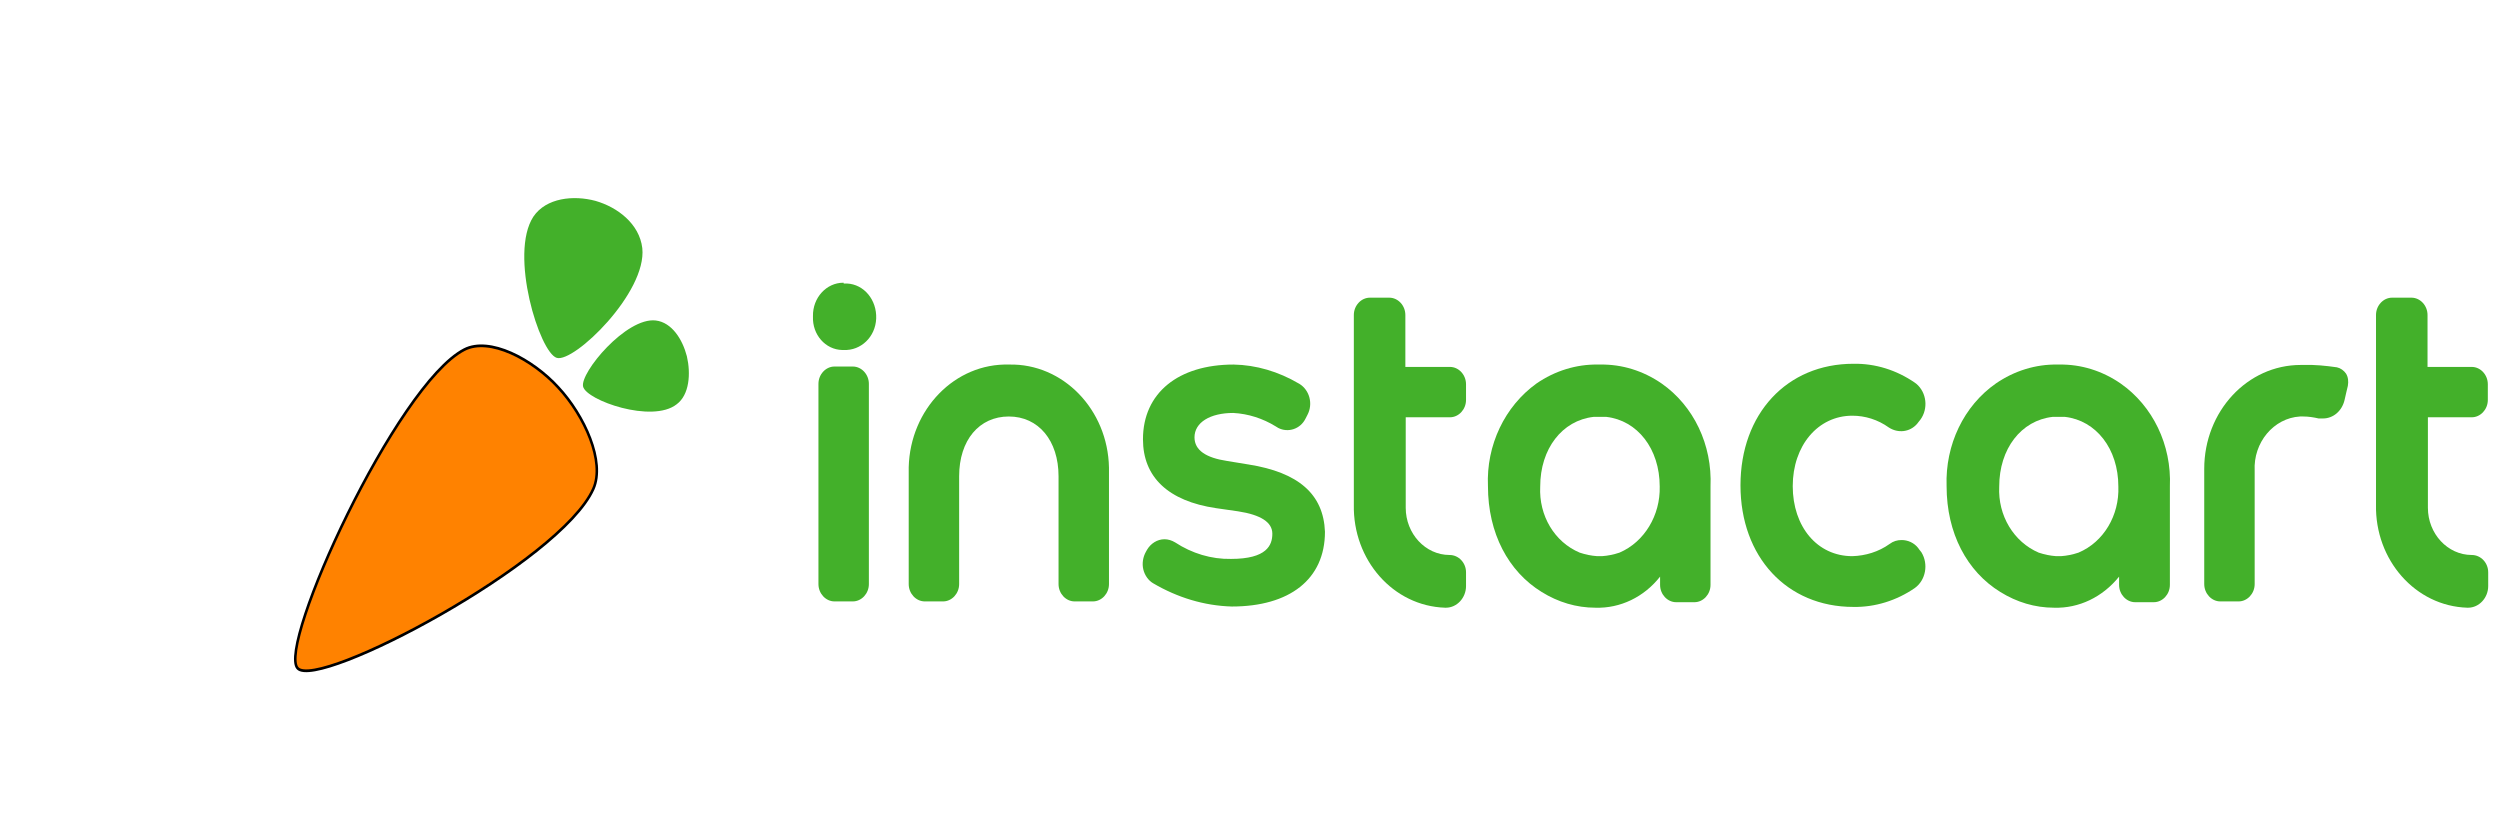 <?xml version="1.0" encoding="UTF-8" standalone="no"?>
<svg
   xmlns:dc="http://purl.org/dc/elements/1.1/"
   xmlns:cc="http://creativecommons.org/ns#"
   xmlns:rdf="http://www.w3.org/1999/02/22-rdf-syntax-ns#"
   xmlns:svg="http://www.w3.org/2000/svg"
   xmlns="http://www.w3.org/2000/svg"
   xmlns:xlink="http://www.w3.org/1999/xlink"
   xmlns:sodipodi="http://sodipodi.sourceforge.net/DTD/sodipodi-0.dtd"
   xmlns:inkscape="http://www.inkscape.org/namespaces/inkscape"
   id="Layer_1"
   data-name="Layer 1"
   viewBox="0 0 255.12 85.04"
   version="1.1"
   sodipodi:docname="Instacart.svg"
   inkscape:version="0.92.4 (5da689c313, 2019-01-14)">
  <sodipodi:namedview
     pagecolor="#ffffff"
     bordercolor="#666666"
     borderopacity="1"
     objecttolerance="10"
     gridtolerance="10"
     guidetolerance="10"
     inkscape:pageopacity="0"
     inkscape:pageshadow="2"
     inkscape:window-width="1366"
     inkscape:window-height="705"
     id="namedview33"
     showgrid="false"
     inkscape:zoom="1.28"
     inkscape:cx="60.674694"
     inkscape:cy="77.905991"
     inkscape:window-x="-8"
     inkscape:window-y="-8"
     inkscape:window-maximized="1"
     inkscape:current-layer="Layer_1-7" />
  <defs
     id="defs12">
    <style
       id="style10">.cls-1{fill:#2b5097;fill-rule:evenodd;}</style>
    <clipPath
       clip-path="url(#SVGID_23_)"
       id="SVGID_24_-2">
      <use
         height="100%"
         width="100%"
         y="0"
         x="0"
         style="overflow:visible"
         id="use91-7"
         overflow="visible"
         xlink:href="#SVGID_15_" />
    </clipPath>
    <clipPath
       clip-path="url(#SVGID_23_)"
       id="clipPath3453">
      <use
         height="100%"
         width="100%"
         y="0"
         x="0"
         style="overflow:visible"
         id="use3455"
         overflow="visible"
         xlink:href="#SVGID_15_" />
    </clipPath>
    <clipPath
       clip-path="url(#SVGID_23_)"
       id="clipPath3457">
      <use
         height="100%"
         width="100%"
         y="0"
         x="0"
         style="overflow:visible"
         id="use3459"
         overflow="visible"
         xlink:href="#SVGID_15_" />
    </clipPath>
    <clipPath
       clip-path="url(#SVGID_23_)"
       id="clipPath3461">
      <use
         height="100%"
         width="100%"
         y="0"
         x="0"
         style="overflow:visible"
         id="use3463"
         overflow="visible"
         xlink:href="#SVGID_15_" />
    </clipPath>
    <clipPath
       clip-path="url(#SVGID_23_)"
       id="clipPath3465">
      <use
         height="100%"
         width="100%"
         y="0"
         x="0"
         style="overflow:visible"
         id="use3467"
         overflow="visible"
         xlink:href="#SVGID_15_" />
    </clipPath>
    <clipPath
       clip-path="url(#SVGID_23_)"
       id="clipPath3469">
      <use
         height="100%"
         width="100%"
         y="0"
         x="0"
         style="overflow:visible"
         id="use3471"
         overflow="visible"
         xlink:href="#SVGID_15_" />
    </clipPath>
    <clipPath
       clip-path="url(#SVGID_23_)"
       id="clipPath3473">
      <use
         height="100%"
         width="100%"
         y="0"
         x="0"
         style="overflow:visible"
         id="use3475"
         overflow="visible"
         xlink:href="#SVGID_15_" />
    </clipPath>
    <clipPath
       clip-path="url(#SVGID_23_)"
       id="clipPath3477">
      <use
         height="100%"
         width="100%"
         y="0"
         x="0"
         style="overflow:visible"
         id="use3479"
         overflow="visible"
         xlink:href="#SVGID_15_" />
    </clipPath>
    <clipPath
       id="SVGID_6_-3">
      <use
         height="100%"
         width="100%"
         y="0"
         x="0"
         style="overflow:visible"
         id="use33-6"
         overflow="visible"
         xlink:href="#SVGID_5_" />
    </clipPath>
    <clipPath
       clip-path="url(#SVGID_23_)"
       id="clipPath3483">
      <use
         height="100%"
         width="100%"
         y="0"
         x="0"
         style="overflow:visible"
         id="use3485"
         overflow="visible"
         xlink:href="#SVGID_15_" />
    </clipPath>
    <clipPath
       clip-path="url(#SVGID_23_)"
       id="SVGID_24_-2-4">
      <use
         height="100%"
         width="100%"
         y="0"
         x="0"
         style="overflow:visible"
         id="use91-7-4"
         overflow="visible"
         xlink:href="#SVGID_15_" />
    </clipPath>
    <clipPath
       clip-path="url(#SVGID_23_)"
       id="clipPath3626">
      <use
         height="100%"
         width="100%"
         y="0"
         x="0"
         style="overflow:visible"
         id="use3628"
         overflow="visible"
         xlink:href="#SVGID_15_" />
    </clipPath>
    <clipPath
       clip-path="url(#SVGID_23_)"
       id="clipPath3630">
      <use
         height="100%"
         width="100%"
         y="0"
         x="0"
         style="overflow:visible"
         id="use3632"
         overflow="visible"
         xlink:href="#SVGID_15_" />
    </clipPath>
    <clipPath
       clip-path="url(#SVGID_23_)"
       id="clipPath3634">
      <use
         height="100%"
         width="100%"
         y="0"
         x="0"
         style="overflow:visible"
         id="use3636"
         overflow="visible"
         xlink:href="#SVGID_15_" />
    </clipPath>
    <clipPath
       clip-path="url(#SVGID_23_)"
       id="clipPath3638">
      <use
         height="100%"
         width="100%"
         y="0"
         x="0"
         style="overflow:visible"
         id="use3640"
         overflow="visible"
         xlink:href="#SVGID_15_" />
    </clipPath>
    <clipPath
       clip-path="url(#SVGID_23_)"
       id="clipPath3642">
      <use
         height="100%"
         width="100%"
         y="0"
         x="0"
         style="overflow:visible"
         id="use3644"
         overflow="visible"
         xlink:href="#SVGID_15_" />
    </clipPath>
    <clipPath
       clip-path="url(#SVGID_23_)"
       id="clipPath3646">
      <use
         height="100%"
         width="100%"
         y="0"
         x="0"
         style="overflow:visible"
         id="use3648"
         overflow="visible"
         xlink:href="#SVGID_15_" />
    </clipPath>
    <clipPath
       clip-path="url(#SVGID_23_)"
       id="clipPath3650">
      <use
         height="100%"
         width="100%"
         y="0"
         x="0"
         style="overflow:visible"
         id="use3652"
         overflow="visible"
         xlink:href="#SVGID_15_" />
    </clipPath>
    <clipPath
       clip-path="url(#SVGID_23_)"
       id="SVGID_24_-2-8">
      <use
         height="100%"
         width="100%"
         y="0"
         x="0"
         style="overflow:visible"
         id="use91-7-7"
         overflow="visible"
         xlink:href="#SVGID_15_" />
    </clipPath>
    <clipPath
       clip-path="url(#SVGID_23_)"
       id="clipPath3790">
      <use
         height="100%"
         width="100%"
         y="0"
         x="0"
         style="overflow:visible"
         id="use3792"
         overflow="visible"
         xlink:href="#SVGID_15_" />
    </clipPath>
    <clipPath
       clip-path="url(#SVGID_23_)"
       id="clipPath3794">
      <use
         height="100%"
         width="100%"
         y="0"
         x="0"
         style="overflow:visible"
         id="use3796"
         overflow="visible"
         xlink:href="#SVGID_15_" />
    </clipPath>
    <clipPath
       clip-path="url(#SVGID_23_)"
       id="clipPath3798">
      <use
         height="100%"
         width="100%"
         y="0"
         x="0"
         style="overflow:visible"
         id="use3800"
         overflow="visible"
         xlink:href="#SVGID_15_" />
    </clipPath>
    <clipPath
       clip-path="url(#SVGID_23_)"
       id="clipPath3802">
      <use
         height="100%"
         width="100%"
         y="0"
         x="0"
         style="overflow:visible"
         id="use3804"
         overflow="visible"
         xlink:href="#SVGID_15_" />
    </clipPath>
    <clipPath
       clip-path="url(#SVGID_23_)"
       id="clipPath3806">
      <use
         height="100%"
         width="100%"
         y="0"
         x="0"
         style="overflow:visible"
         id="use3808"
         overflow="visible"
         xlink:href="#SVGID_15_" />
    </clipPath>
    <clipPath
       clip-path="url(#SVGID_23_)"
       id="clipPath3810">
      <use
         height="100%"
         width="100%"
         y="0"
         x="0"
         style="overflow:visible"
         id="use3812"
         overflow="visible"
         xlink:href="#SVGID_15_" />
    </clipPath>
    <clipPath
       clip-path="url(#SVGID_23_)"
       id="clipPath3814">
      <use
         height="100%"
         width="100%"
         y="0"
         x="0"
         style="overflow:visible"
         id="use3816"
         overflow="visible"
         xlink:href="#SVGID_15_" />
    </clipPath>
    <clipPath
       clip-path="url(#SVGID_23_)"
       id="clipPath3818">
      <use
         height="100%"
         width="100%"
         y="0"
         x="0"
         style="overflow:visible"
         id="use3820"
         overflow="visible"
         xlink:href="#SVGID_15_" />
    </clipPath>
    <clipPath
       id="SVGID_6_-3-4">
      <use
         height="100%"
         width="100%"
         y="0"
         x="0"
         style="overflow:visible"
         id="use33-6-5"
         overflow="visible"
         xlink:href="#SVGID_5_" />
    </clipPath>
    <clipPath
       clip-path="url(#SVGID_23_)"
       id="SVGID_24_-2-8-1">
      <use
         height="100%"
         width="100%"
         y="0"
         x="0"
         style="overflow:visible"
         id="use91-7-7-4"
         overflow="visible"
         xlink:href="#SVGID_15_" />
    </clipPath>
    <clipPath
       id="SVGID_6_-3-4-6">
      <use
         height="100%"
         width="100%"
         y="0"
         x="0"
         style="overflow:visible"
         id="use33-6-5-6"
         overflow="visible"
         xlink:href="#SVGID_5_" />
    </clipPath>
    <clipPath
       clip-path="url(#SVGID_23_)"
       id="SVGID_24_-2-8-3">
      <use
         height="100%"
         width="100%"
         y="0"
         x="0"
         style="overflow:visible"
         id="use91-7-7-0"
         overflow="visible"
         xlink:href="#SVGID_15_" />
    </clipPath>
    <clipPath
       clip-path="url(#SVGID_23_)"
       id="clipPath3951">
      <use
         height="100%"
         width="100%"
         y="0"
         x="0"
         style="overflow:visible"
         id="use3953"
         overflow="visible"
         xlink:href="#SVGID_15_" />
    </clipPath>
    <clipPath
       clip-path="url(#SVGID_23_)"
       id="clipPath3955">
      <use
         height="100%"
         width="100%"
         y="0"
         x="0"
         style="overflow:visible"
         id="use3957"
         overflow="visible"
         xlink:href="#SVGID_15_" />
    </clipPath>
    <clipPath
       clip-path="url(#SVGID_23_)"
       id="clipPath3959">
      <use
         height="100%"
         width="100%"
         y="0"
         x="0"
         style="overflow:visible"
         id="use3961"
         overflow="visible"
         xlink:href="#SVGID_15_" />
    </clipPath>
    <clipPath
       clip-path="url(#SVGID_23_)"
       id="clipPath3963">
      <use
         height="100%"
         width="100%"
         y="0"
         x="0"
         style="overflow:visible"
         id="use3965"
         overflow="visible"
         xlink:href="#SVGID_15_" />
    </clipPath>
    <clipPath
       clip-path="url(#SVGID_23_)"
       id="clipPath3967">
      <use
         height="100%"
         width="100%"
         y="0"
         x="0"
         style="overflow:visible"
         id="use3969"
         overflow="visible"
         xlink:href="#SVGID_15_" />
    </clipPath>
    <clipPath
       clip-path="url(#SVGID_23_)"
       id="clipPath3971">
      <use
         height="100%"
         width="100%"
         y="0"
         x="0"
         style="overflow:visible"
         id="use3973"
         overflow="visible"
         xlink:href="#SVGID_15_" />
    </clipPath>
    <clipPath
       clip-path="url(#SVGID_23_)"
       id="clipPath3975">
      <use
         height="100%"
         width="100%"
         y="0"
         x="0"
         style="overflow:visible"
         id="use3977"
         overflow="visible"
         xlink:href="#SVGID_15_" />
    </clipPath>
    <rect
       height="500"
       width="800"
       y="-176"
       x="-130.438"
       id="SVGID_1_" />
    <rect
       height="500"
       width="800"
       y="-176"
       x="-130.438"
       id="SVGID_3_" />
    <rect
       height="146.554"
       width="144.311"
       y="0.723"
       x="0.476"
       id="SVGID_5_" />
    <rect
       height="500"
       width="800"
       y="-176"
       x="-130.438"
       id="SVGID_7_" />
    <rect
       height="500"
       width="800"
       y="-176"
       x="-130.438"
       id="SVGID_8_" />
    <rect
       height="500"
       width="800"
       y="-176"
       x="-130.438"
       id="SVGID_9_" />
    <rect
       height="500"
       width="800"
       y="-176"
       x="-130.438"
       id="SVGID_10_" />
    <rect
       height="500"
       width="800"
       y="-176"
       x="-130.438"
       id="SVGID_11_" />
    <rect
       height="500"
       width="800"
       y="-176"
       x="-130.438"
       id="SVGID_12_" />
    <rect
       height="500"
       width="800"
       y="-176"
       x="-130.438"
       id="SVGID_13_" />
    <rect
       height="500"
       width="800"
       y="-176"
       x="-130.438"
       id="SVGID_14_" />
    <rect
       height="500"
       width="800"
       y="-176"
       x="-130.438"
       id="SVGID_15_" />
    <clipPath
       id="_clipPath_f0UbNDBXQ8aHAFPmOgnXs5adxYD8xIe2">
      <rect
         id="rect252"
         height="30"
         width="121" />
    </clipPath>
  </defs>
  <title
     id="title14">Artboard 3 copy 40</title>
  <style
     id="style401"
     type="text/css">
	.st0{stroke:#000000;stroke-width:0.702;stroke-miterlimit:10;}
	.st1{fill-rule:evenodd;clip-rule:evenodd;fill:url(#SVGID_1_);}
	.st2{fill-rule:evenodd;clip-rule:evenodd;fill:url(#SVGID_2_);}
	.st3{fill-rule:evenodd;clip-rule:evenodd;fill:url(#SVGID_3_);}
</style>
  <g
     id="g524"
     transform="matrix(0.328,0,0,0.331,-3.359,-13.967)">
    <g
       id="Layer_1-7">
      <g
         id="g431" />
      <g
         id="logos"
         transform="matrix(1.137,0,0,1.213,77.045,-213.191)">
	<g
   id="Logo">
		<path
   d="m 94,309 c 7.2,7.2 12.9,18.9 9.6,25.8 -8.9,18.6 -75.3,51.2 -80.9,45.6 -5.7,-5.6 27,-72.1 45.6,-81 6.9,-3.3 18.6,2.4 25.7,9.6 z"
   class="st0"
   id="Carrot"
   inkscape:connector-curvature="0"
   style="fill:#ff8200" />

		<path
   d="m 129.2,301.1 v 0 c -1.2,-4.3 -4.1,-8.6 -8.5,-9.1 -8.1,-0.9 -20.8,13.3 -19.9,16.8 0.9,3.5 18.9,9.4 25.6,4.5 3.5,-2.4 3.9,-7.8 2.8,-12.2 z m -25,-39.5 c 6,1.6 12,5.8 12.8,12 1.3,11.3 -18.7,29.2 -23.4,27.9 -4.7,-1.3 -13.1,-26.4 -6.4,-35.9 3.5,-4.8 11,-5.5 17,-4 z"
   class="st1"
   id="Leaves"
   inkscape:connector-curvature="0"
   style="fill:#43b02a" />

	</g>

	<g
   id="Logotype">
		<path
   id="path225"
   d="m 282.9,328.6 -5.9,-0.9 c -5.7,-0.8 -8.9,-2.7 -8.9,-6 0,-3.8 4.3,-6.2 10.6,-6.2 4.1,0.2 8.1,1.4 11.6,3.4 l 0.7,0.4 c 2.7,1.3 6.1,0.3 7.5,-2.4 L 299,316 c 1.6,-2.8 0.6,-6.3 -2.2,-7.9 -0.1,0 -0.1,-0.1 -0.2,-0.1 -5.5,-3 -11.6,-4.7 -17.8,-4.8 -15.1,0 -24.8,7.2 -24.8,19 0,9.6 6.9,15.7 20,17.5 l 6,0.8 c 6.3,0.9 9.4,2.8 9.4,5.7 0,2.9 -1.5,6.4 -11.3,6.4 -5.4,0.1 -10.7,-1.4 -15.3,-4.2 -0.9,-0.5 -1.9,-0.8 -2.9,-0.8 -2,0 -3.8,1.1 -4.8,2.7 l -0.3,0.5 c -0.8,1.3 -1.1,3 -0.7,4.5 0.4,1.5 1.4,2.8 2.7,3.5 6.6,3.6 13.9,5.7 21.5,5.9 15.8,0 25.5,-6.9 25.5,-19 -0.4,-9.6 -7.3,-15.1 -20.9,-17.1 z"
   class="st1"
   inkscape:connector-curvature="0"
   style="fill:#43b02a" />

		<path
   id="path227"
   d="m 466.1,349.8 c -1.1,-1.3 -2.8,-2 -4.5,-2 -1.2,0 -2.3,0.3 -3.3,1 -3,2 -6.6,3 -10.2,3.1 -9.6,0 -16.3,-7.5 -16.3,-17.8 0,-10.3 6.9,-17.9 16.3,-17.9 3.5,0 7,1 10,3 2.5,1.5 5.7,1.2 7.7,-0.9 l 0.5,-0.6 c 2.5,-2.6 2.4,-6.7 -0.2,-9.2 -0.3,-0.3 -0.6,-0.5 -0.9,-0.7 -5,-3.2 -10.8,-4.9 -16.8,-4.8 -18.2,0 -30.9,12.7 -30.9,30.9 0,18.2 12.7,30.9 30.9,30.9 5.9,0.1 11.8,-1.6 16.8,-4.8 3,-2 3.8,-6.1 1.8,-9.1 -0.2,-0.2 -0.4,-0.5 -0.6,-0.7 z"
   class="st1"
   inkscape:connector-curvature="0"
   style="fill:#43b02a" />

		<path
   id="path229"
   d="m 172,282.4 c -4.6,0 -8.4,3.8 -8.3,8.5 0,0 0,0 0,0.1 -0.2,4.6 3.4,8.4 8,8.5 0.1,0 0.2,0 0.4,0 4.7,0.2 8.7,-3.3 8.9,-8 0.2,-4.7 -3.3,-8.7 -8,-8.9 -0.3,0 -0.6,0 -0.9,0 v -0.2 z"
   class="st1"
   inkscape:connector-curvature="0"
   style="fill:#43b02a" />

		<path
   id="path231"
   d="m 174.6,303.7 h -5 c -2.4,0 -4.4,2 -4.4,4.4 V 359 c 0,2.4 2,4.4 4.4,4.4 h 5 c 2.4,0 4.4,-2 4.4,-4.4 v -50.9 c 0,-2.4 -2,-4.4 -4.4,-4.4 z"
   class="st1"
   inkscape:connector-curvature="0"
   style="fill:#43b02a" />

		<path
   id="path233"
   d="m 337.9,351.6 c -6.6,0 -12,-5.4 -12,-12 v -23 H 338 c 2.4,0 4.4,-2 4.4,-4.4 0,0 0,0 0,0 v -4 c 0,-2.4 -2,-4.4 -4.4,-4.4 0,0 0,0 0,0 h -12.2 v -13.2 c 0,-2.4 -2,-4.4 -4.4,-4.4 h -5.3 c -2.4,0 -4.4,2 -4.4,4.4 v 48.2 c -0.3,14.1 10.8,25.8 25,26.2 0.1,0 0.1,0 0.2,0 v 0 c 3,0 5.5,-2.5 5.5,-5.5 V 356 c 0,-2.4 -2,-4.4 -4.5,-4.4 z"
   class="st1"
   inkscape:connector-curvature="0"
   style="fill:#43b02a" />

		<path
   id="path235"
   d="m 217.4,303.2 c -14.8,-0.4 -27.1,11.3 -27.5,26.1 0,0.1 0,0.1 0,0.2 V 359 c 0,2.4 2,4.4 4.4,4.4 h 5 c 2.4,0 4.4,-2 4.4,-4.4 0,0 0,0 0,0 v -27.4 c 0,-9.2 5.5,-15.2 13.6,-15.2 8.1,0 13.6,6.1 13.6,15.2 V 359 c 0,2.4 2,4.4 4.4,4.4 h 5 c 2.4,0 4.4,-2 4.4,-4.4 v -29.6 c -0.3,-14.8 -12.6,-26.5 -27.3,-26.2 0.1,0 0,0 0,0 z"
   class="st1"
   inkscape:connector-curvature="0"
   style="fill:#43b02a" />

		<path
   id="path237"
   d="m 580.7,303.9 c -3,-0.4 -6.1,-0.7 -9.2,-0.6 h -0.7 c -14.6,0 -26.4,11.8 -26.4,26.4 V 359 c 0,2.4 2,4.4 4.4,4.4 0,0 0,0 0,0 h 5 c 2.4,0 4.4,-2 4.4,-4.4 v -28.8 c -0.4,-7.2 5.2,-13.4 12.4,-13.8 0.3,0 0.6,0 0.9,0 1.4,0 2.8,0.2 4.2,0.5 0.4,0 0.8,0 1.2,0 2.8,0 5.2,-1.9 5.9,-4.7 0.4,-1.5 0.6,-2.6 0.9,-3.6 0.2,-1.1 0.1,-2.2 -0.5,-3.1 -0.6,-0.8 -1.5,-1.4 -2.5,-1.6 z"
   class="st1"
   inkscape:connector-curvature="0"
   style="fill:#43b02a" />

		<path
   id="path239"
   d="m 617.6,316.6 c 2.4,0 4.4,-2 4.4,-4.4 0,0 0,0 0,0 v -4 c 0,-2.4 -2,-4.4 -4.4,-4.4 0,0 0,0 0,0 h -12.1 v -13.2 c 0,-2.4 -2,-4.4 -4.4,-4.4 h -5.3 c -2.4,0 -4.4,2 -4.4,4.4 v 48.2 c -0.3,14.1 10.8,25.8 25,26.2 0.1,0 0.1,0 0.2,0 v 0 c 3,0 5.5,-2.5 5.5,-5.5 v 0 -3.5 c 0,-2.4 -2,-4.4 -4.5,-4.4 -6.6,0 -12,-5.4 -12,-12 v -23 z"
   class="st1"
   inkscape:connector-curvature="0"
   style="fill:#43b02a" />

		<path
   id="path241"
   d="m 521.5,308 v 0 c -5,-3.2 -10.8,-4.9 -16.8,-4.8 h -0.5 c -5.9,-0.1 -11.8,1.6 -16.8,4.8 v 0 c -8.8,5.7 -13.9,15.6 -13.5,26.1 0,12 5.6,21.7 14.7,26.9 4.5,2.6 9.5,4 14.7,4 6.8,0.2 13.3,-2.7 17.8,-7.9 v 2.1 c 0,2.4 2,4.4 4.4,4.4 h 5.1 c 2.4,0 4.4,-2 4.4,-4.4 v -25 c 0.5,-10.6 -4.7,-20.5 -13.5,-26.2 z M 510,351 c -1.6,0.5 -3.2,0.8 -4.8,0.9 h -1.3 c -1.6,-0.1 -3.2,-0.4 -4.8,-0.9 -6.8,-2.7 -11.2,-9.4 -10.8,-16.8 0,-9.6 6,-16.8 14.6,-17.7 v 0 h 0.6 2.2 0.6 v 0 c 8.5,0.9 14.6,8.1 14.6,17.7 0.3,7.3 -4,14.1 -10.9,16.8 z"
   class="st1"
   inkscape:connector-curvature="0"
   style="fill:#43b02a" />

		<path
   id="path243"
   d="m 395.9,308 v 0 c -5,-3.2 -10.8,-4.9 -16.8,-4.8 h -0.6 c -5.9,-0.1 -11.8,1.6 -16.8,4.8 v 0 c -8.7,5.8 -13.8,15.7 -13.3,26.1 0,12 5.6,21.7 14.7,26.9 4.5,2.6 9.5,4 14.7,4 6.8,0.2 13.3,-2.7 17.7,-7.9 v 2.1 c 0,2.4 2,4.4 4.4,4.4 h 5 c 2.4,0 4.4,-2 4.4,-4.4 v -25 c 0.5,-10.6 -4.6,-20.5 -13.4,-26.2 z m -11.5,43 c -1.6,0.5 -3.2,0.8 -4.8,0.9 h -1.3 c -1.6,-0.1 -3.2,-0.4 -4.8,-0.9 -6.9,-2.7 -11.2,-9.4 -10.8,-16.8 0,-9.6 6,-16.8 14.6,-17.7 v 0 h 0.6 2.2 0.6 0.1 c 8.5,0.9 14.6,8.1 14.6,17.7 0.2,7.3 -4.2,14.1 -11,16.8 z"
   class="st1"
   inkscape:connector-curvature="0"
   style="fill:#43b02a" />

	</g>

</g>
    </g>
    <g
       id="Layer_2" />
  </g>
  <style
     id="style220"
     type="text/css">
	.st0{fill:#FF8200;}
	.st1{fill:#43B02A;}
</style>
</svg>
